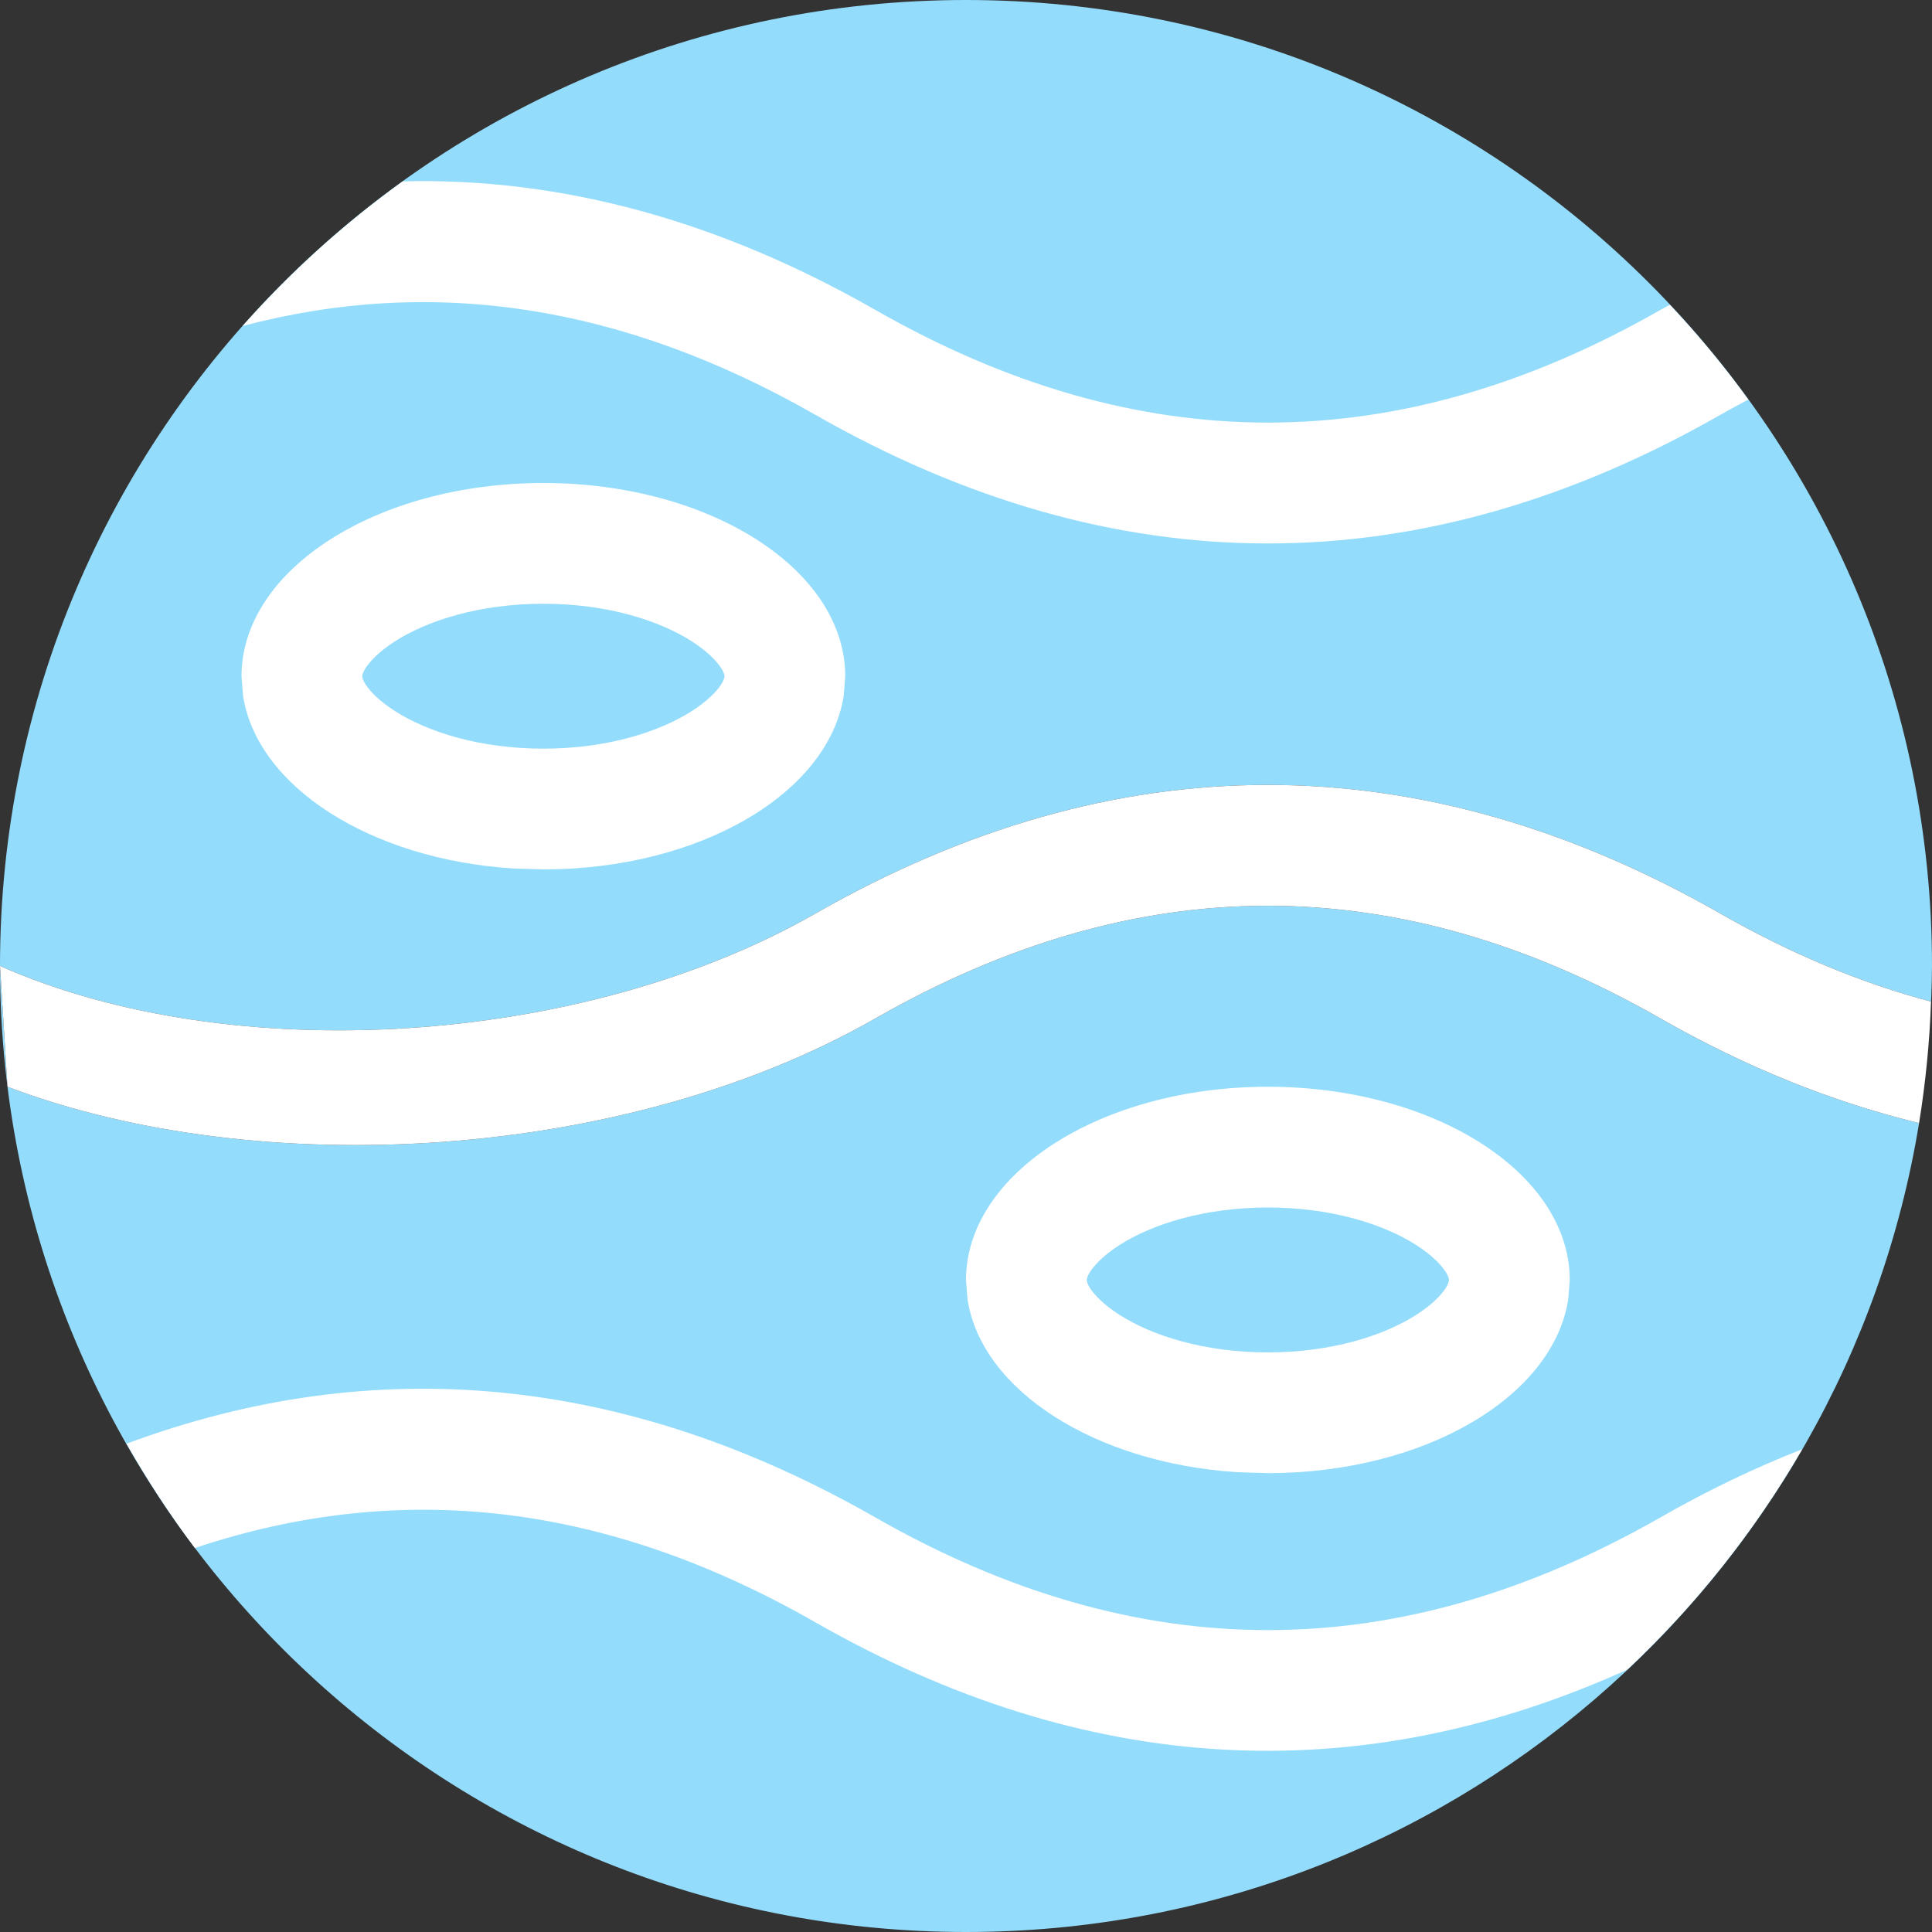 <svg width="16" height="16" viewBox="0 0 16 16" fill="none" xmlns="http://www.w3.org/2000/svg">
<rect x="0" y="0" width="16" height="16" fill="#333333" stroke="none"/>
<path fill-rule="evenodd" clip-rule="evenodd" d="M15.994 8.255C15.997 8.17 16 8.085 16 8C16 3.582 12.418 0 8 0C3.582 0 0 3.582 0 8C0 8.339 0.021 8.673 0.062 9C0.554 12.947 3.92 16 8 16C11.975 16 15.271 13.1 15.893 9.301C15.178 9.127 14.463 8.841 13.752 8.435C11.572 7.19 9.428 7.19 7.248 8.435C5.176 9.619 2.142 9.789 0.062 9L0 8C1.923 8.849 4.823 8.668 6.752 7.566C9.239 6.145 11.761 6.145 14.248 7.566C14.831 7.899 15.412 8.141 15.992 8.295C15.993 8.282 15.993 8.268 15.994 8.255Z" fill="#94DCFB"/>
<path d="M1.048 11.956C3.112 11.189 5.192 11.391 7.248 12.566C9.428 13.811 11.572 13.811 13.752 12.566C14.142 12.343 14.533 12.155 14.925 12.002C14.532 12.68 14.044 13.294 13.477 13.827C11.24 14.839 8.982 14.709 6.752 13.435C5.029 12.45 3.328 12.247 1.614 12.82C1.407 12.546 1.219 12.256 1.048 11.956Z" fill="white"/>
<path fill-rule="evenodd" clip-rule="evenodd" d="M10.5 9C11.88 9 12.999 9.717 13 10.6L12.987 10.764C12.859 11.571 11.794 12.2 10.5 12.2L10.244 12.192C9.068 12.115 8.132 11.517 8.013 10.764L8 10.6C8.001 9.717 9.12 9 10.5 9ZM10.5 10C9.972 10 9.54 10.139 9.271 10.311C9.14 10.395 9.066 10.475 9.03 10.529C9.001 10.573 9 10.595 9 10.6C9 10.603 9 10.626 9.03 10.672C9.066 10.726 9.14 10.805 9.271 10.889C9.54 11.061 9.972 11.2 10.5 11.2C11.028 11.2 11.46 11.061 11.729 10.889C11.86 10.805 11.934 10.726 11.97 10.672C12 10.626 12 10.603 12 10.6C12 10.595 11.999 10.573 11.97 10.529C11.934 10.475 11.86 10.395 11.729 10.311C11.46 10.139 11.028 10 10.5 10Z" fill="white"/>
<path fill-rule="evenodd" clip-rule="evenodd" d="M4.5 4C5.88 4 6.999 4.717 7 5.6L6.987 5.764C6.859 6.571 5.794 7.2 4.5 7.2L4.244 7.192C3.068 7.115 2.132 6.517 2.013 5.764L2 5.6C2.001 4.717 3.12 4 4.5 4ZM4.5 5C3.972 5 3.54 5.139 3.271 5.311C3.14 5.395 3.066 5.475 3.03 5.529C3.001 5.573 3 5.595 3 5.6C3 5.603 3 5.626 3.03 5.672C3.066 5.726 3.14 5.805 3.271 5.889C3.54 6.061 3.972 6.2 4.5 6.2C5.028 6.2 5.46 6.061 5.729 5.889C5.86 5.805 5.934 5.726 5.97 5.672C6 5.626 6 5.603 6 5.6C6 5.595 5.999 5.573 5.97 5.529C5.934 5.475 5.86 5.395 5.729 5.311C5.46 5.139 5.028 5 4.5 5Z" fill="white"/>
<path d="M3.335 1.502C4.642 1.469 5.95 1.824 7.248 2.566C9.428 3.811 11.572 3.811 13.752 2.566C13.777 2.551 13.804 2.538 13.829 2.524C14.062 2.771 14.279 3.033 14.479 3.309C14.402 3.35 14.325 3.391 14.248 3.435C11.761 4.856 9.239 4.856 6.752 3.435C5.161 2.526 3.589 2.282 2.009 2.7C2.404 2.254 2.849 1.852 3.335 1.502Z" fill="white"/>
<path d="M6.752 7.566C9.239 6.145 11.761 6.145 14.248 7.566C14.831 7.899 15.412 8.141 15.992 8.295C15.98 8.636 15.946 8.972 15.893 9.301C15.178 9.127 14.463 8.841 13.752 8.435C11.572 7.19 9.428 7.19 7.248 8.435C5.176 9.619 2.142 9.789 0.062 9L0 8C1.923 8.849 4.823 8.668 6.752 7.566Z" fill="white"/>
</svg>
